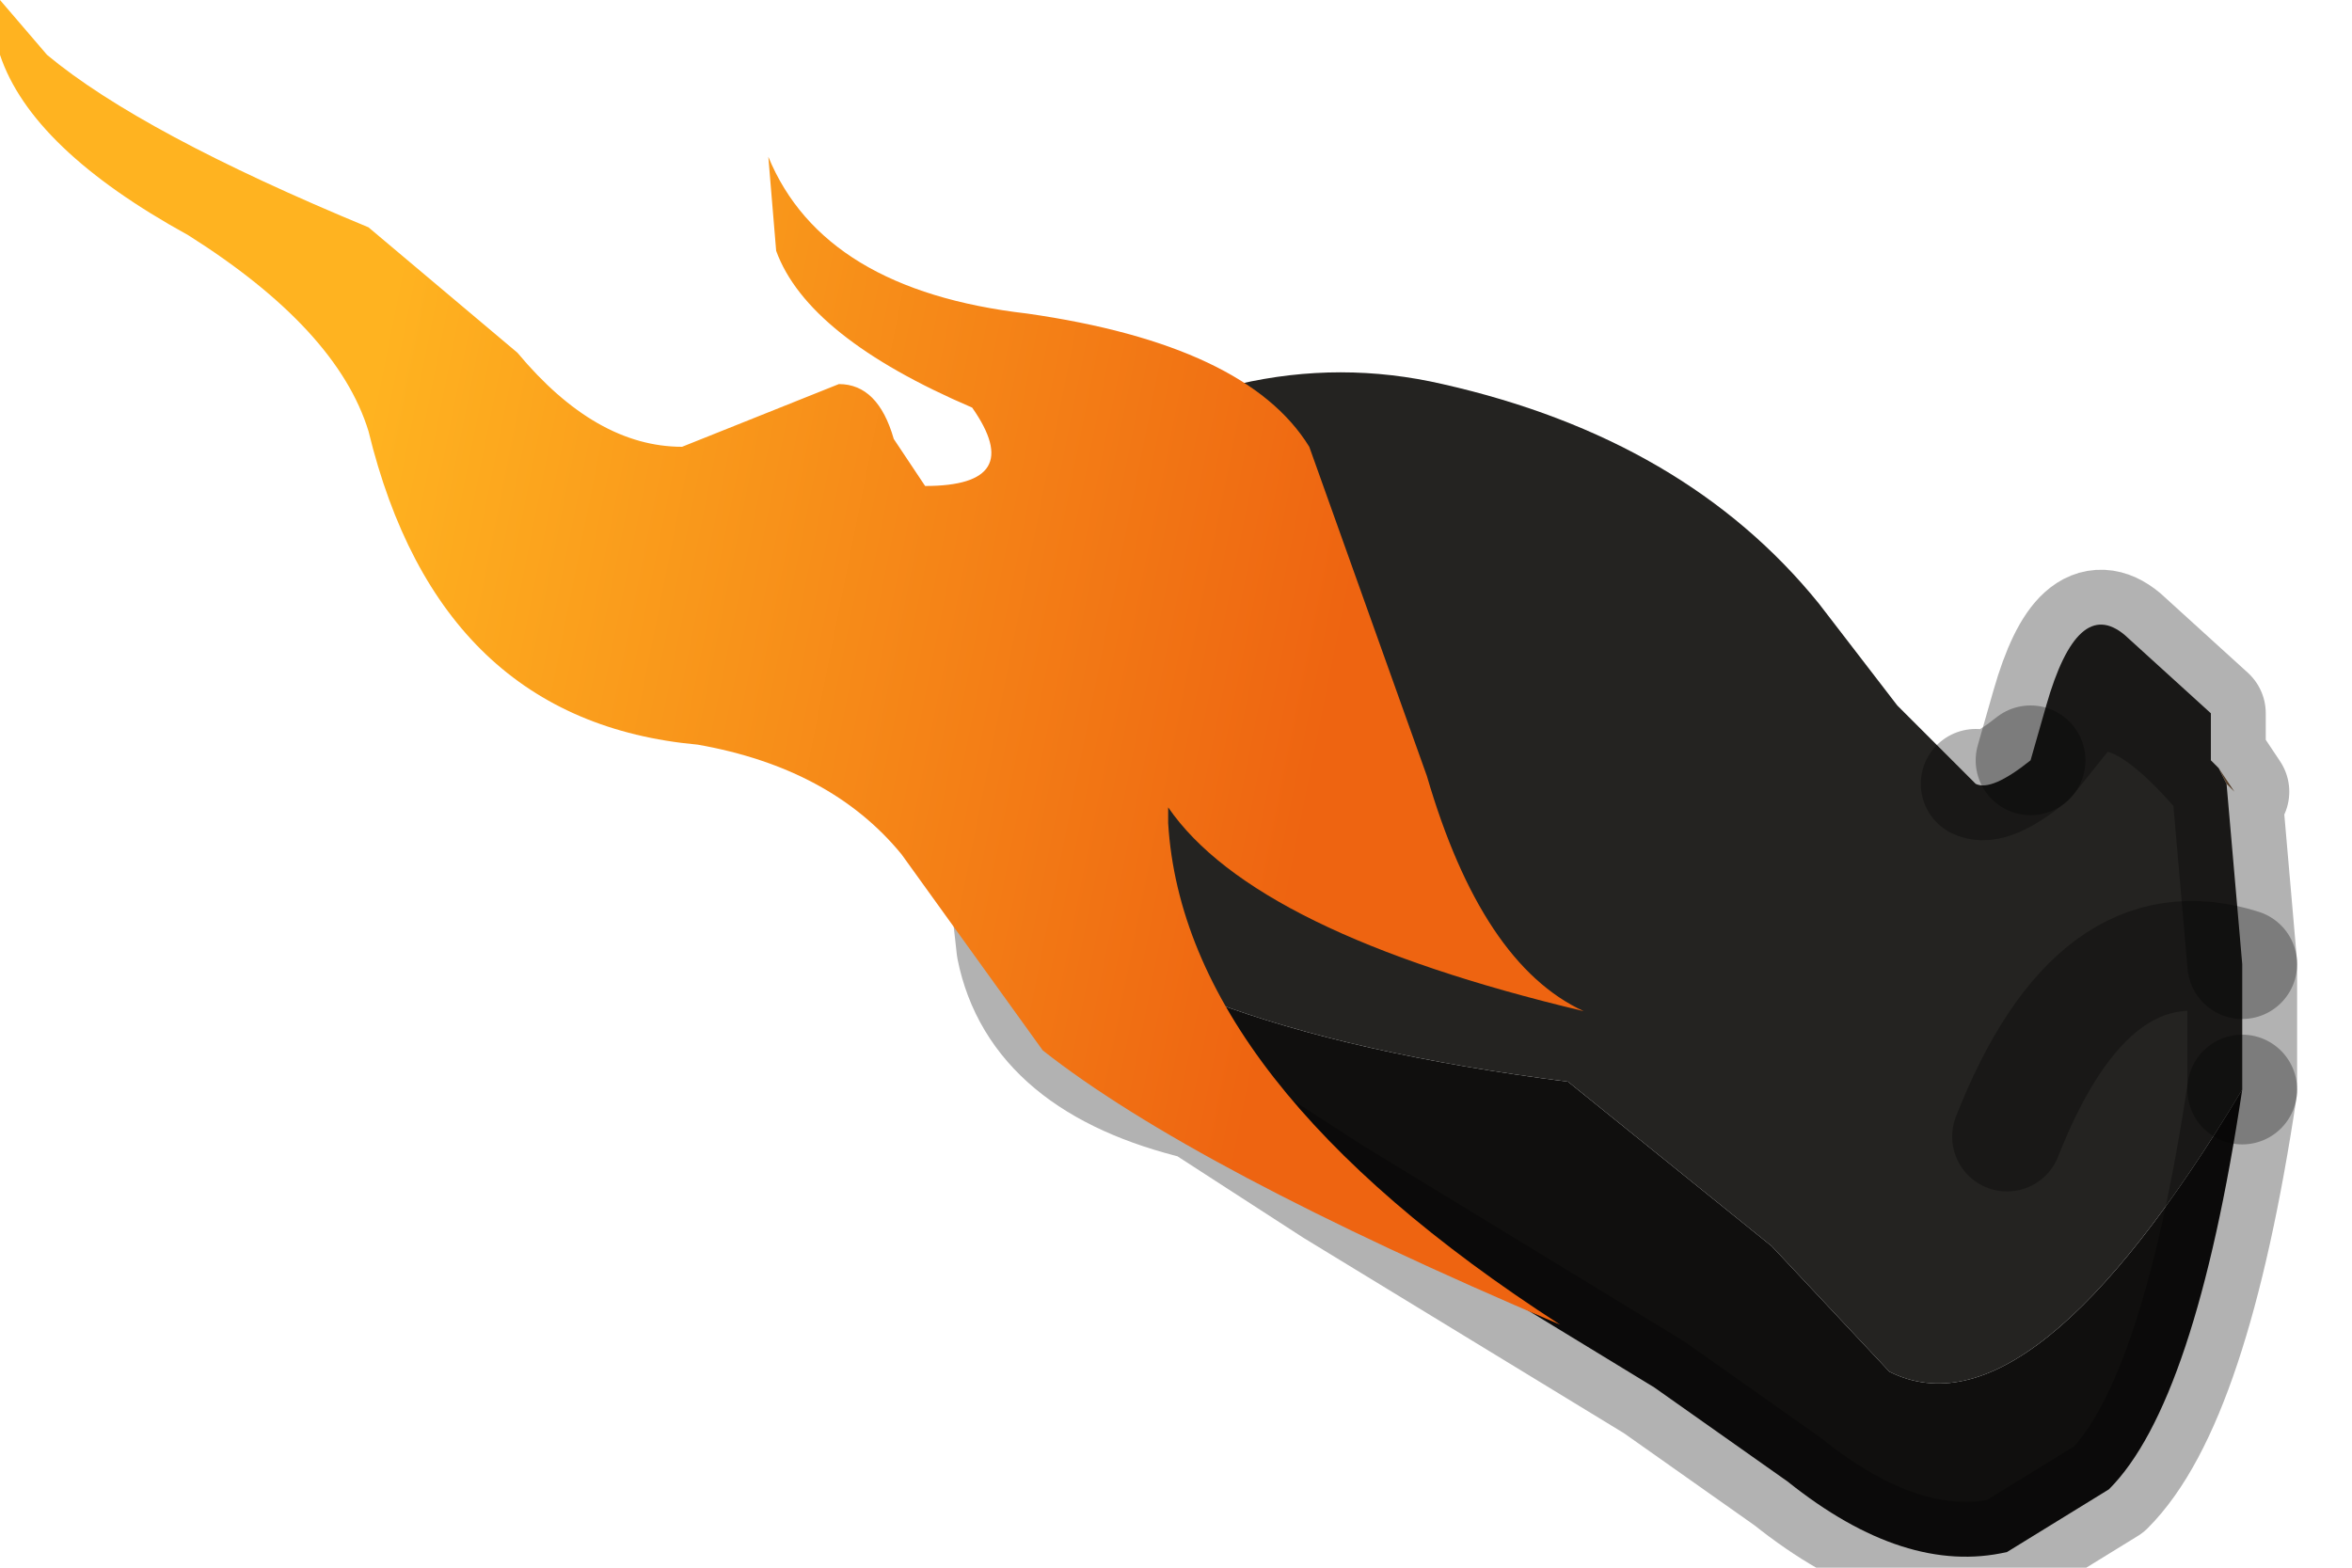 <?xml version="1.0" encoding="utf-8"?>
<svg version="1.1" id="Layer_1"
xmlns="http://www.w3.org/2000/svg"
xmlns:xlink="http://www.w3.org/1999/xlink"
width="15px" height="10px"
xml:space="preserve">
<g id="PathID_6034" transform="matrix(1, 0, 0, 1, 10.1, 6.15)">
<path style="fill:#242321;fill-opacity:1" d="M2.85 -1.3L3.05 -1.55Q3.4 -2 4.1 -1.15L4.2 0Q3.25 -0.3 2.7 1.1Q3.25 -0.3 4.2 0L4.2 0.8Q2.85 3.05 1.95 2.6L1.2 1.8L-0.1 0.75Q-2.85 0.4 -3.7 -0.6L-3.8 -0.85Q-4.15 -2.25 -3.5 -3.1Q-2.2 -4 -0.9 -3.7Q0.65 -3.35 1.5 -2.3L2 -1.65L2.5 -1.15Q2.6 -1.1 2.85 -1.3M4.1 -1.15Q3.4 -2 3.05 -1.55L2.85 -1.3L2.95 -1.65Q3.15 -2.35 3.45 -2.1L4 -1.6L4 -1.3L4.05 -1.25L4.1 -1.15" />
<path style="fill:#78583A;fill-opacity:1" d="M4.1 -1.15L4.05 -1.25L4.15 -1.1L4.1 -1.15" />
<path style="fill:#100F0E;fill-opacity:1" d="M3.35 3.35L2.7 3.75Q2.05 3.9 1.3 3.3L0.45 2.7L-1.6 1.45L-2.45 0.9Q-3.5 0.65 -3.65 -0.1L-3.7 -0.55L-3.7 -0.6Q-2.85 0.4 -0.1 0.75L1.2 1.8L1.95 2.6Q2.85 3.05 4.2 0.8Q3.9 2.8 3.35 3.35" />
<path style="fill:none;stroke-width:0.7;stroke-linecap:round;stroke-linejoin:round;stroke-miterlimit:3;stroke:#000000;stroke-opacity:0.302" d="M-3.8 -0.85L-3.7 -0.6" />
<path style="fill:none;stroke-width:0.7;stroke-linecap:round;stroke-linejoin:round;stroke-miterlimit:3;stroke:#000000;stroke-opacity:0.302" d="M4.2 0.8L4.2 0Q3.25 -0.3 2.7 1.1" />
<path style="fill:none;stroke-width:0.7;stroke-linecap:round;stroke-linejoin:round;stroke-miterlimit:3;stroke:#000000;stroke-opacity:0.302" d="M4.05 -1.25L4 -1.3L4 -1.6L3.45 -2.1Q3.15 -2.35 2.95 -1.65L2.85 -1.3L3.05 -1.55Q3.4 -2 4.1 -1.15L4.05 -1.25L4.15 -1.1L4.1 -1.15L4.2 0" />
<path style="fill:none;stroke-width:0.7;stroke-linecap:round;stroke-linejoin:round;stroke-miterlimit:3;stroke:#000000;stroke-opacity:0.302" d="M2.85 -1.3Q2.6 -1.1 2.5 -1.15" />
<path style="fill:none;stroke-width:0.7;stroke-linecap:round;stroke-linejoin:round;stroke-miterlimit:3;stroke:#000000;stroke-opacity:0.302" d="M-3.7 -0.6L-3.7 -0.55L-3.65 -0.1Q-3.5 0.65 -2.45 0.9L-1.6 1.45L0.45 2.7L1.3 3.3Q2.05 3.9 2.7 3.75L3.35 3.35Q3.9 2.8 4.2 0.8" />
</g>
<g id="PathID_6035" transform="matrix(1, 0, 0, 1, 10.1, 6.15)">
<linearGradient
id="LinearGradID_1429" gradientUnits="userSpaceOnUse" gradientTransform="matrix(0.004, 0.001, -0.001, 0.005, -5, -1.95)" spreadMethod ="pad" x1="-819.2" y1="0" x2="819.2" y2="0" >
<stop  offset="0.055" style="stop-color:#FFB320;stop-opacity:1" />
<stop  offset="1" style="stop-color:#EE6411;stop-opacity:1" />
</linearGradient>
<path style="fill:url(#LinearGradID_1429) " d="M-5.2 -5.15Q-4.85 -4.3 -3.55 -4.15Q-2.15 -3.95 -1.75 -3.3L-1 -1.2Q-0.65 0 0 0.3Q-2.1 -0.2 -2.65 -1L-2.65 -0.9Q-2.55 0.75 -0.15 2.3Q-2.5 1.3 -3.45 0.55L-4.35 -0.7Q-4.8 -1.25 -5.65 -1.4Q-7.3 -1.55 -7.75 -3.4Q-7.95 -4.05 -8.9 -4.65Q-9.9 -5.2 -10.1 -5.8L-10.1 -6.15L-9.8 -5.8Q-9.2 -5.3 -7.75 -4.7L-6.8 -3.9Q-6.3 -3.3 -5.75 -3.3L-5.25 -3.5L-4.75 -3.7Q-4.5 -3.7 -4.4 -3.35L-4.2 -3.05Q-3.55 -3.05 -3.9 -3.55Q-4.95 -4 -5.15 -4.55L-5.2 -5.15" />
</g>
</svg>
